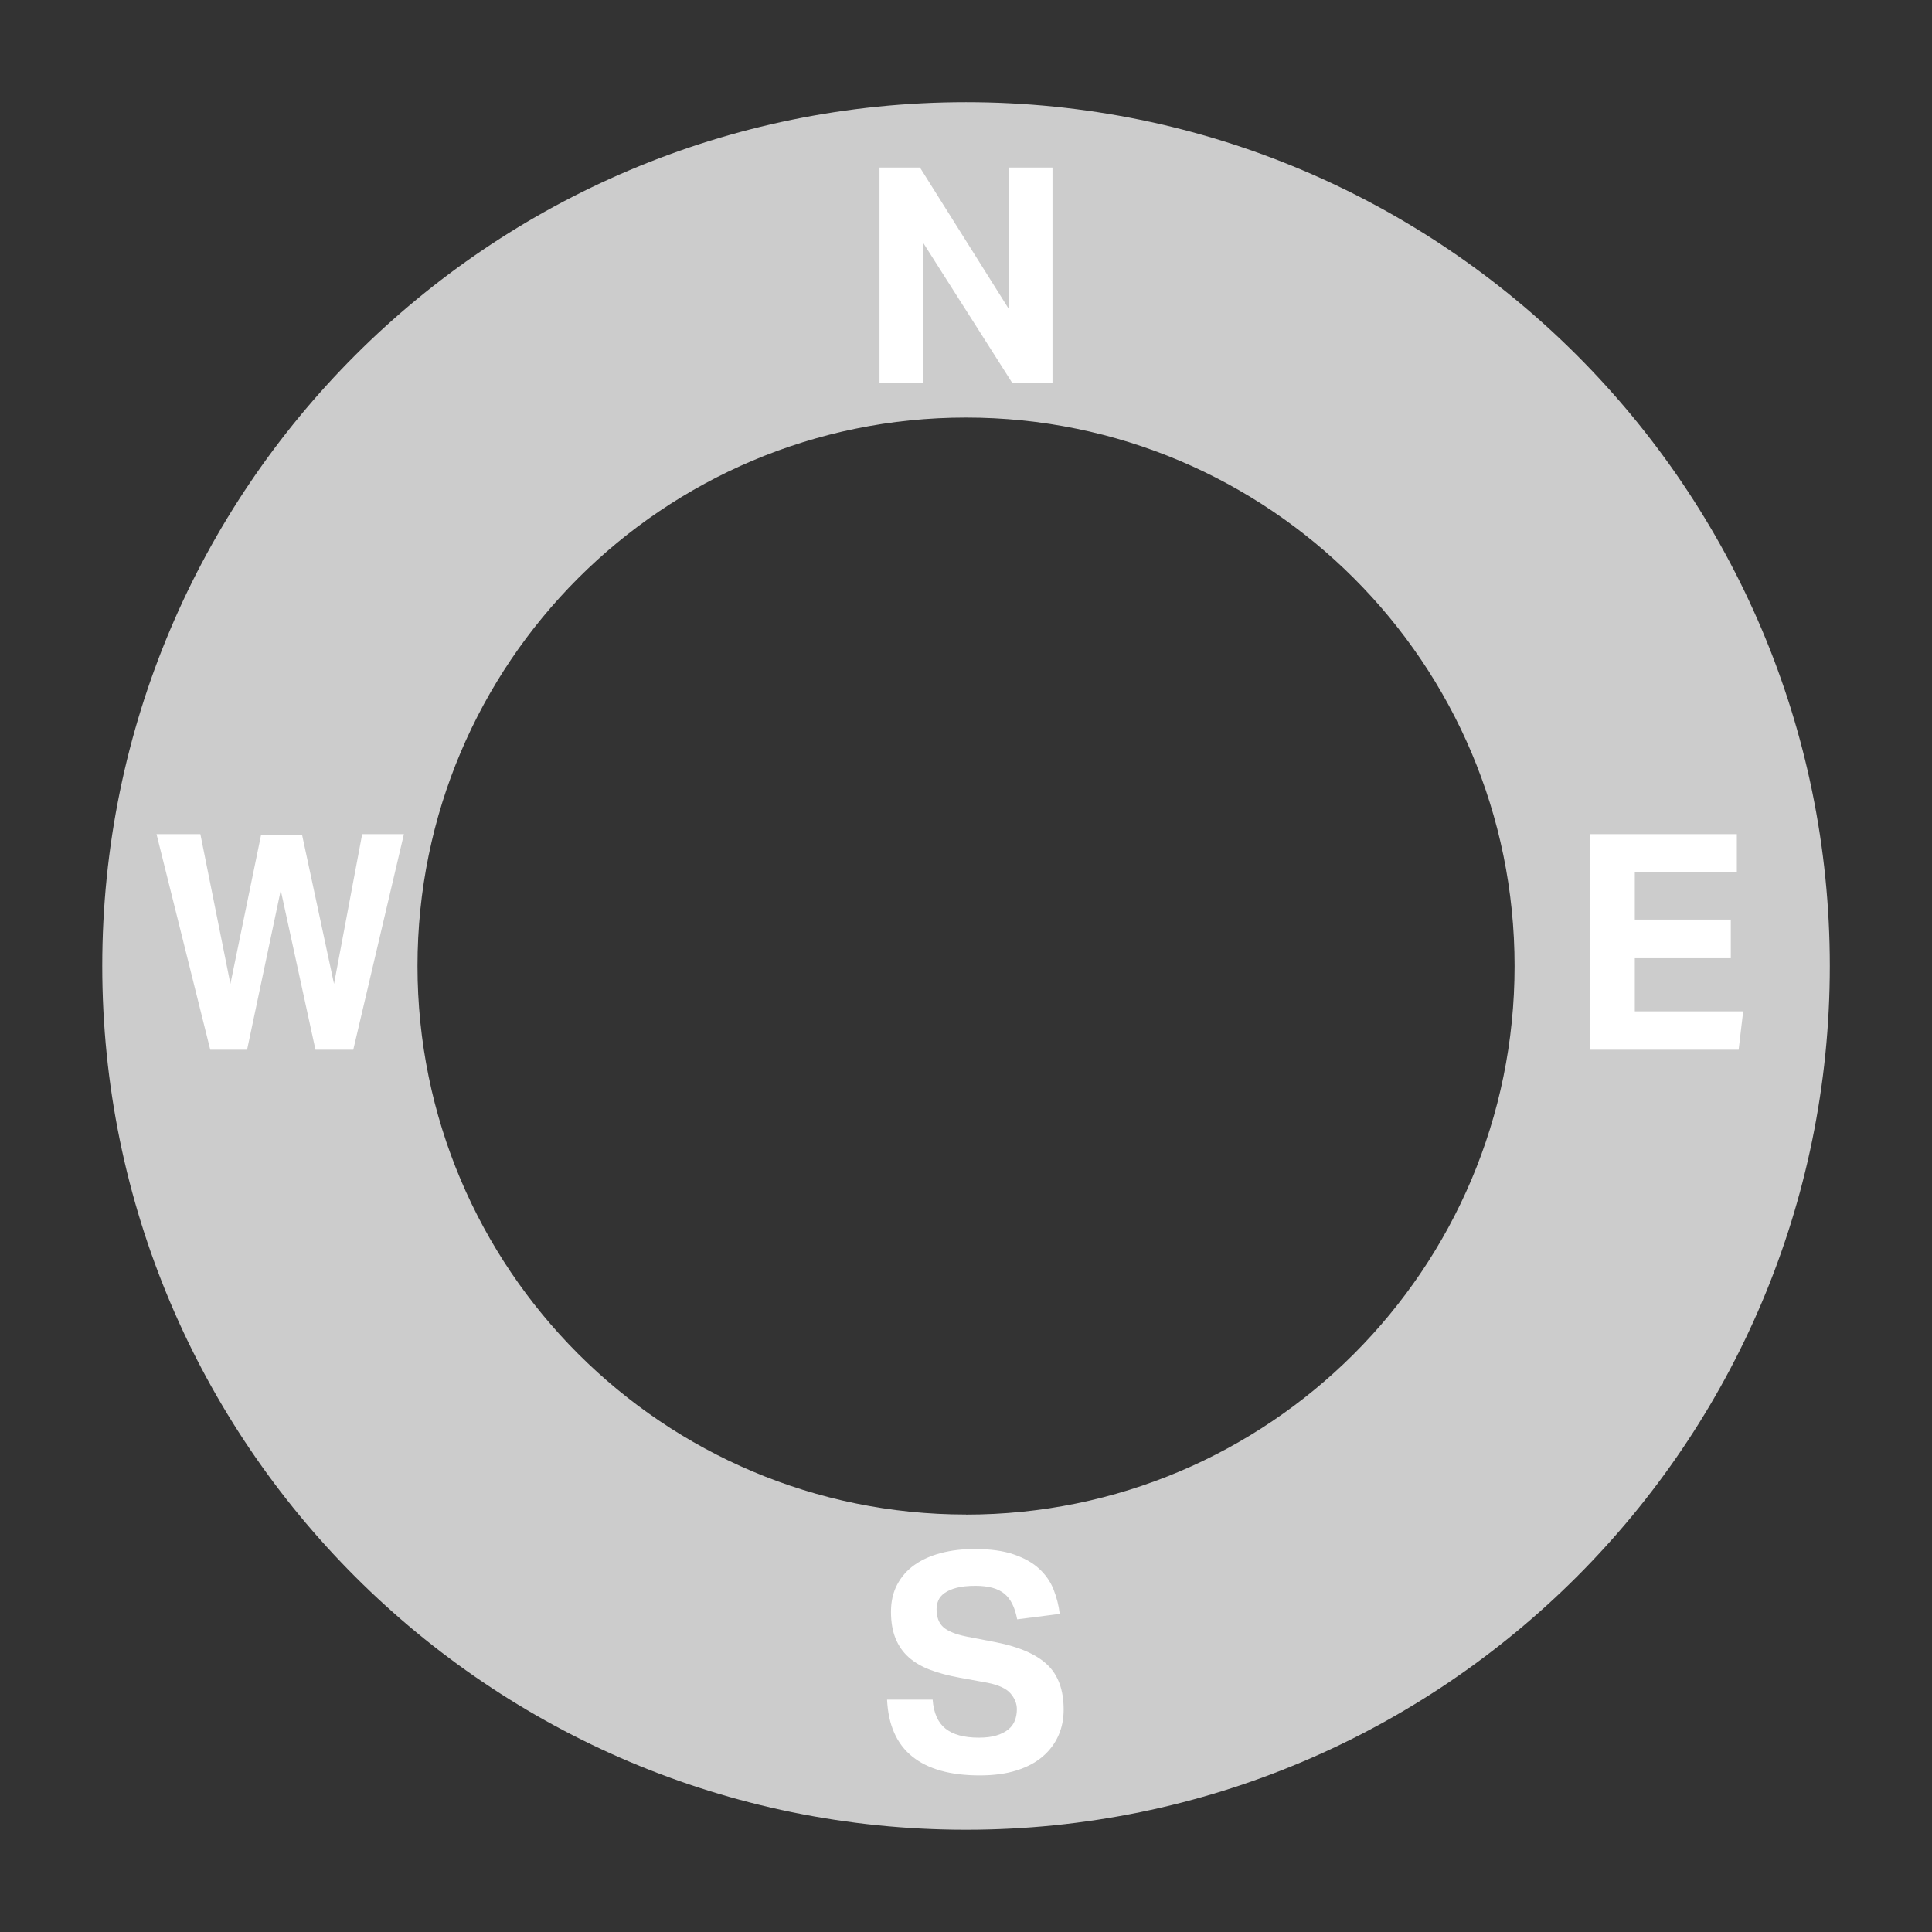 <?xml version="1.0" encoding="UTF-8"?><svg id="a" xmlns="http://www.w3.org/2000/svg" viewBox="0 0 256 256"><rect x="0" y="0" width="256" height="256" fill="#333333" stroke="none"/><defs><style>.b{fill:#fff;}.c{fill:#ccc;}</style></defs><path class="c" d="M128,13.54c-63.21,0-114.45,51.25-114.45,114.46s51.24,114.45,114.45,114.45,114.46-51.24,114.46-114.45S191.22,13.54,128,13.54Zm0,187.14c-40.14,0-72.68-32.54-72.68-72.68S87.86,55.33,128,55.33s72.69,32.54,72.69,72.68-32.55,72.68-72.69,72.68Z"/><path class="b" d="M116.54,22.2h5.36l11.76,18.72V22.2h5.8v28.56h-5.32l-11.8-18.56v18.56h-5.8V22.2Z"/><path class="b" d="M210.66,110.53h19.48v5.08h-13.52v6.24h12.72v5.12h-12.72v7.04h14.36l-.6,5.08h-19.72v-28.56Z"/><path class="b" d="M123.58,225.21c.13,1.76,.7,3.04,1.7,3.84,1,.8,2.47,1.2,4.42,1.2,.93,0,1.72-.1,2.36-.3,.64-.2,1.16-.47,1.56-.8,.4-.33,.69-.73,.86-1.18,.17-.45,.26-.95,.26-1.48,0-.75-.28-1.45-.84-2.1-.56-.65-1.59-1.13-3.08-1.42l-3.72-.68c-1.47-.27-2.76-.61-3.88-1.04-1.12-.43-2.06-.98-2.82-1.66-.76-.68-1.34-1.51-1.74-2.5-.4-.99-.6-2.16-.6-3.52s.27-2.56,.82-3.6c.55-1.04,1.31-1.91,2.28-2.6,.97-.69,2.14-1.22,3.5-1.58,1.36-.36,2.85-.54,4.48-.54,2.08,0,3.81,.24,5.2,.72,1.39,.48,2.51,1.11,3.36,1.9,.85,.79,1.49,1.7,1.9,2.74s.69,2.12,.82,3.24l-5.64,.72c-.29-1.57-.86-2.71-1.7-3.4-.84-.69-2.11-1.04-3.82-1.04-1.01,0-1.85,.09-2.5,.26s-1.18,.4-1.58,.68c-.4,.28-.68,.61-.84,.98-.16,.37-.24,.76-.24,1.16,0,1.07,.3,1.87,.9,2.4s1.62,.95,3.06,1.24l3.92,.76c3.09,.61,5.36,1.61,6.8,2.98,1.44,1.37,2.16,3.35,2.16,5.94,0,1.25-.23,2.41-.7,3.46-.47,1.05-1.16,1.97-2.08,2.76-.92,.79-2.07,1.4-3.46,1.84-1.39,.44-3.01,.66-4.88,.66-3.89,0-6.87-.83-8.94-2.5-2.07-1.67-3.18-4.18-3.34-7.54h6.04Z"/><path class="b" d="M20.74,110.53h5.81l3.98,19.84,4.05-19.68h5.46l4.22,19.68,3.73-19.84h5.53l-6.71,28.56h-5.01l-4.6-21.12-4.46,21.12h-4.88l-7.12-28.56Z"/></svg>